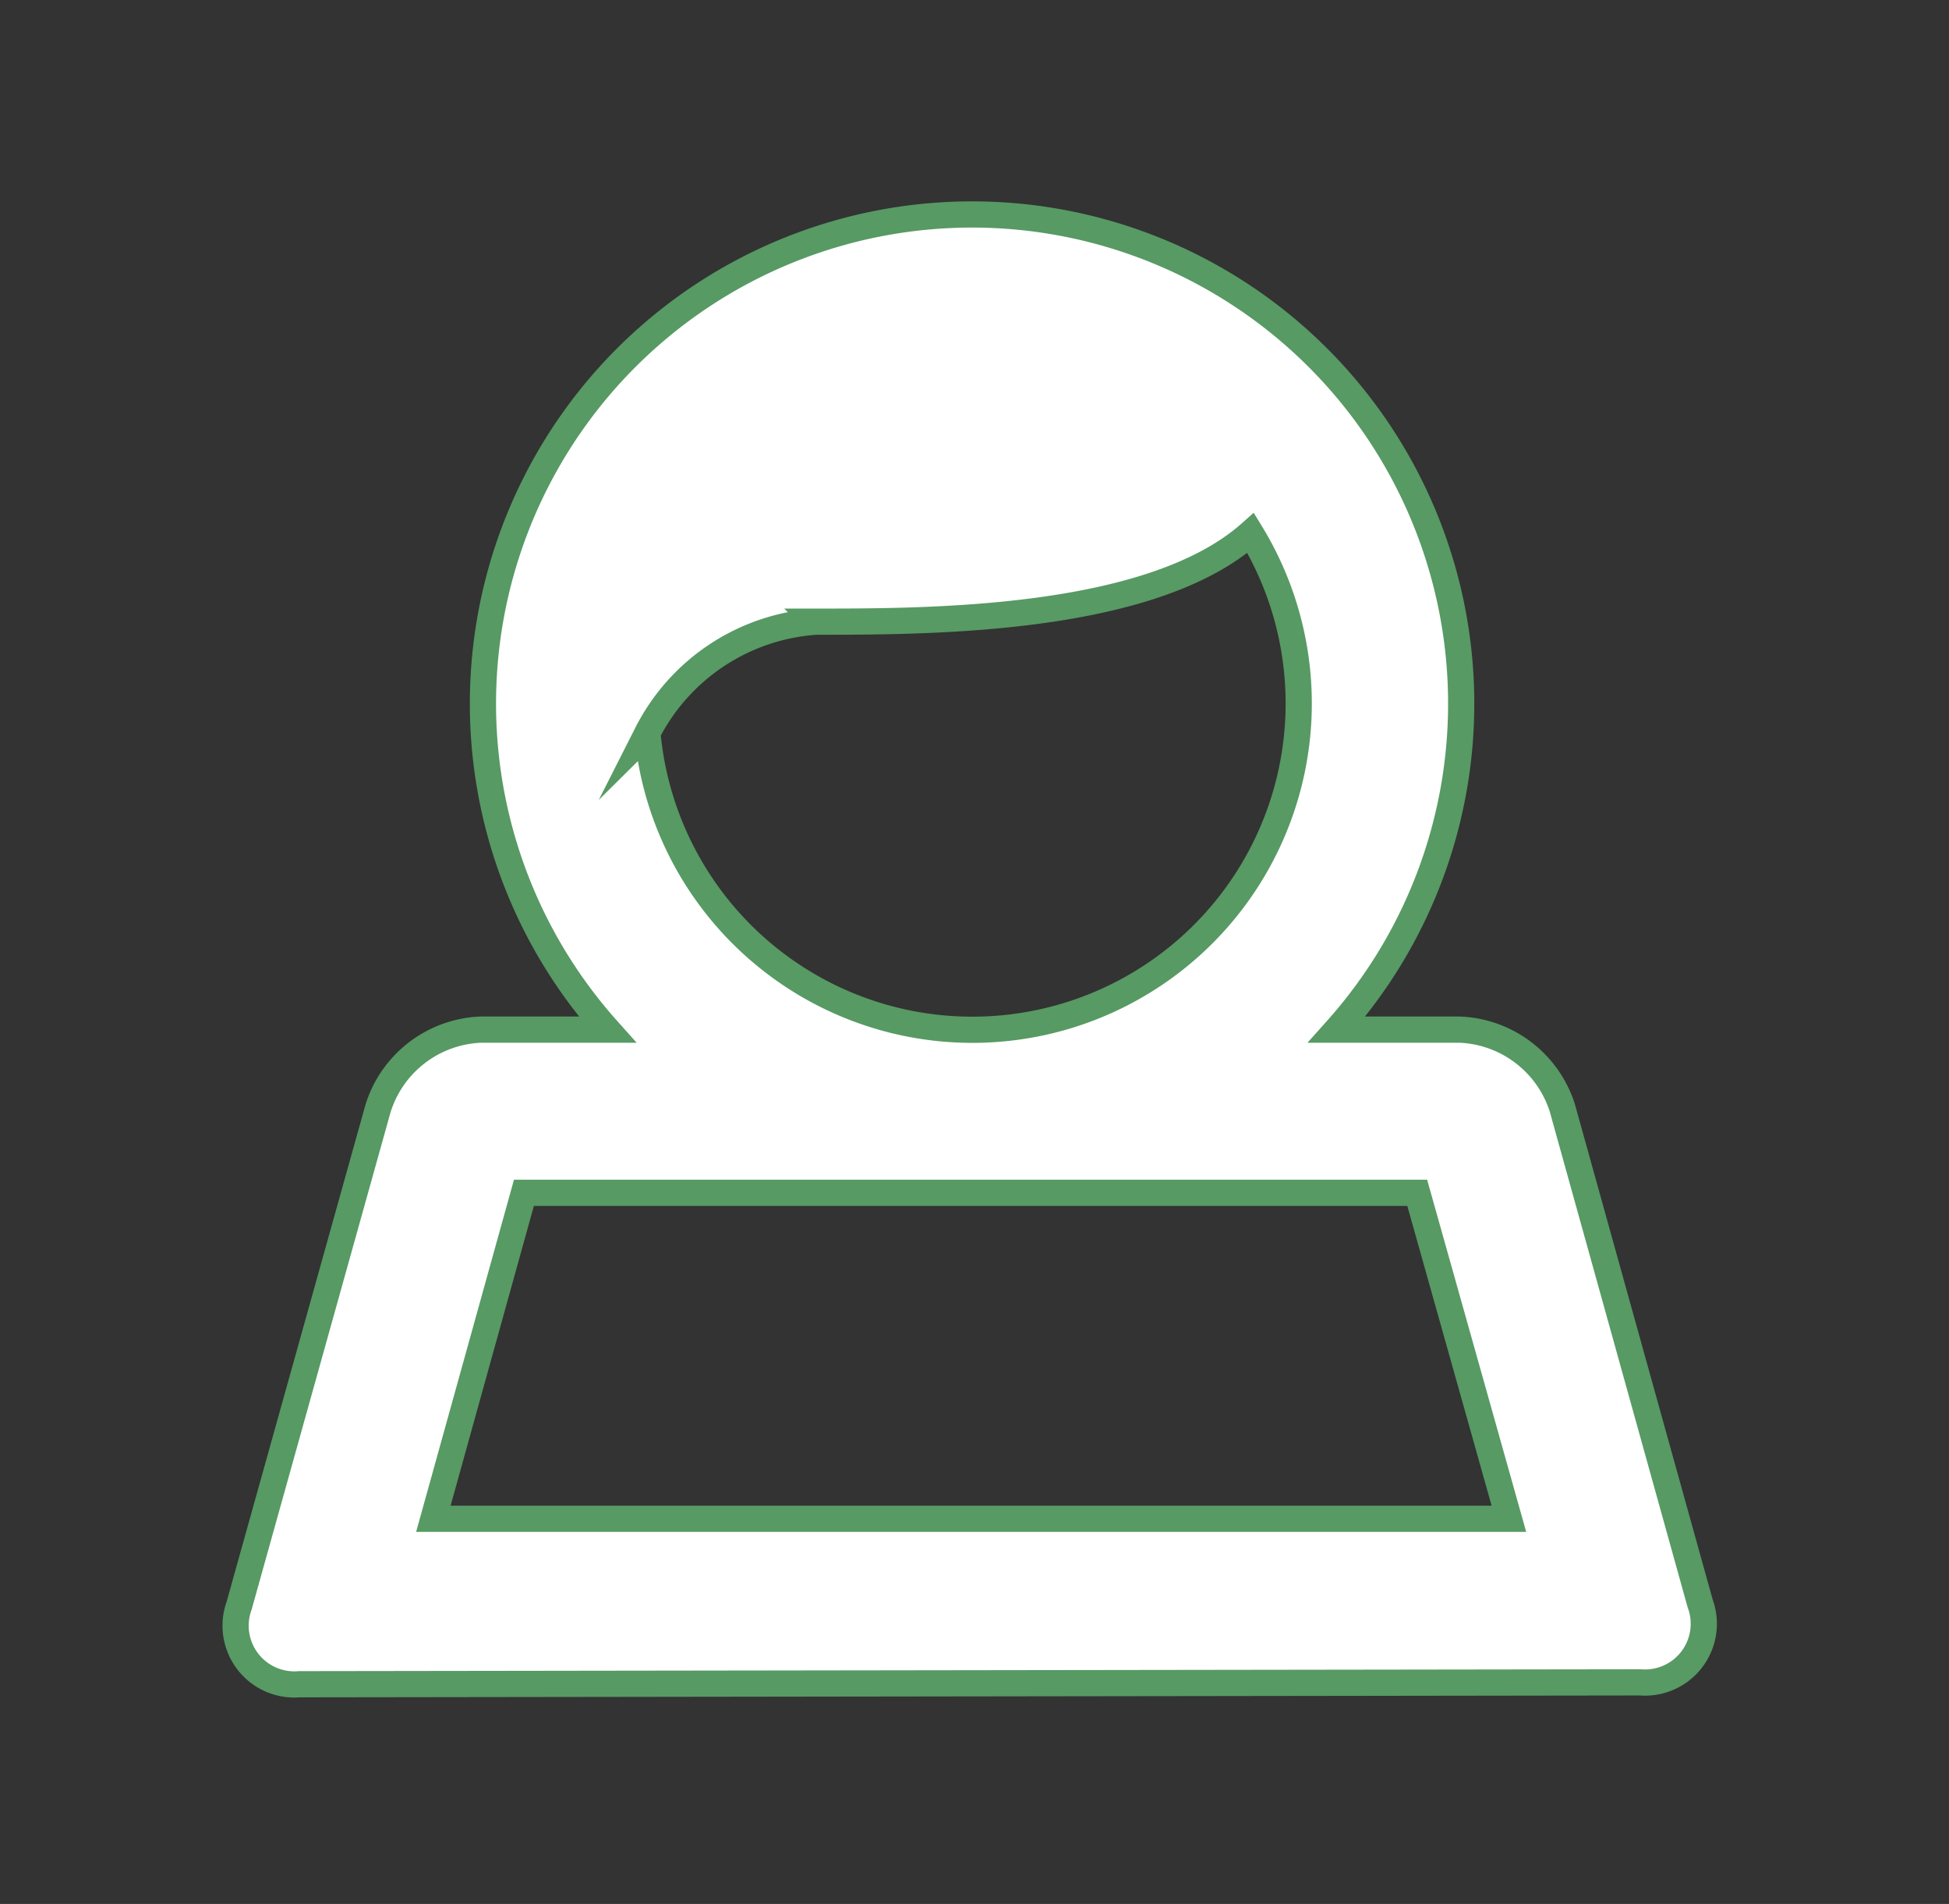 <svg id="Camada_1" data-name="Camada 1" xmlns="http://www.w3.org/2000/svg" xmlns:xlink="http://www.w3.org/1999/xlink" viewBox="0 0 52.08 50.87"><rect x="0" y="0" width="52.08" height="50.87" fill="#333333" stroke="none"/><defs><style>.cls-1,.cls-2,.cls-5,.cls-7{fill:#6b6b6b;}.cls-1,.cls-2,.cls-24,.cls-25,.cls-8,.cls-9{stroke:#fff;}.cls-1,.cls-14,.cls-15,.cls-2,.cls-24,.cls-25,.cls-3,.cls-4,.cls-8,.cls-9{stroke-miterlimit:10;}.cls-1,.cls-2,.cls-3{clip-rule:evenodd;}.cls-2,.cls-24,.cls-25{stroke-width:0.82px;}.cls-10,.cls-12,.cls-3,.cls-4{fill:#fff;}.cls-14,.cls-15,.cls-3,.cls-4{stroke:#579a64;stroke-width:0.7px;}.cls-10,.cls-15,.cls-25,.cls-5,.cls-9{fill-rule:evenodd;}.cls-6{clip-path:url(#clip-path);}.cls-14,.cls-15,.cls-24,.cls-25,.cls-8,.cls-9{fill:none;}.cls-11{clip-path:url(#clip-path-2);}.cls-13{clip-path:url(#clip-path-3);}.cls-16{clip-path:url(#clip-path-4);}.cls-17{clip-path:url(#clip-path-5);}.cls-18{clip-path:url(#clip-path-6);}.cls-19{clip-path:url(#clip-path-7);}.cls-20{clip-path:url(#clip-path-8);}.cls-21{clip-path:url(#clip-path-9);}.cls-22{clip-path:url(#clip-path-10);}.cls-23{clip-path:url(#clip-path-11);}.cls-26{clip-path:url(#clip-path-12);}.cls-27{clip-path:url(#clip-path-13);}.cls-28{clip-path:url(#clip-path-14);}.cls-29{clip-path:url(#clip-path-15);}.cls-30{clip-path:url(#clip-path-16);}.cls-31{clip-path:url(#clip-path-17);}.cls-32{clip-path:url(#clip-path-18);}.cls-33{clip-path:url(#clip-path-19);}</style><clipPath id="clip-path"><path class="cls-1" d="M-43.13,31.87H-67l-2.42,8.71h28.74Zm-21.64-4.36A13,13,0,0,1-68.1,18.8,13.07,13.07,0,0,1-55,5.72,13.07,13.07,0,0,1-42,18.8a13,13,0,0,1-3.33,8.72H-42a3,3,0,0,1,2.75,2.1l3.68,13.23a1.57,1.57,0,0,1-1.6,2.11L-73,45a1.57,1.57,0,0,1-1.61-2.1l3.66-13.25a3,3,0,0,1,2.75-2.11Zm1.07-7.92A8.72,8.72,0,0,0-55,27.51a8.72,8.72,0,0,0,8.72-8.72,8.67,8.67,0,0,0-1.28-4.55c-2.66,2.37-8.57,2.37-11.62,2.37A5.48,5.48,0,0,0-63.71,19.6Z"/></clipPath><clipPath id="clip-path-2"><path class="cls-3" d="M37.87,31.87H14l-2.42,8.71H40.32ZM16.23,27.51a13.07,13.07,0,1,1,19.49,0H39a3,3,0,0,1,2.75,2.1l3.68,13.23a1.57,1.57,0,0,1-1.6,2.11L8,45a1.57,1.57,0,0,1-1.61-2.1L10.1,29.62a3,3,0,0,1,2.75-2.11Zm1.07-7.92a8.72,8.72,0,1,0,16.12-5.35c-2.66,2.37-8.57,2.37-11.62,2.37A5.48,5.48,0,0,0,17.29,19.6Z"/></clipPath><clipPath id="clip-path-3"><rect class="cls-4" x="-346.25" y="-968.32" width="2442.87" height="4770.39"/></clipPath><clipPath id="clip-path-4"><path class="cls-1" d="M-51.44,354.08A5.42,5.42,0,0,0-46,348.66a5.42,5.42,0,0,0-5.42-5.42,5.42,5.42,0,0,0-5.42,5.42A5.42,5.42,0,0,0-51.44,354.08Zm0-22.09a1.4,1.4,0,0,1,1.4-1.41h2.63A1.4,1.4,0,0,1-46,332v.8a1.4,1.4,0,0,1-1.4,1.41H-50a1.4,1.4,0,0,1-1.4-1.41Zm-19.88,10.84a1.4,1.4,0,0,1,1.4-1.41h2.63a1.4,1.4,0,0,1,1.4,1.41v.8a1.4,1.4,0,0,1-1.4,1.41h-2.63a1.4,1.4,0,0,1-1.4-1.41Zm27.29,11a5.4,5.4,0,0,0,1.63.25A5.42,5.42,0,0,0-37,348.66a5.42,5.42,0,0,0-5.42-5.42,5.45,5.45,0,0,0-1.63.25,9,9,0,0,1,1.63,5.17A9,9,0,0,1-44,353.83Zm-16.26-7a9,9,0,0,1,1.63-3.61,5.42,5.42,0,0,1-5.42-5.42,5.42,5.42,0,0,1,5.42-5.42,5.42,5.42,0,0,1,5.42,5.42,5.4,5.4,0,0,1-.41,2.08,9.1,9.1,0,0,1,2.22-.27,9,9,0,0,1,4.52,1.21,9,9,0,0,1,2.71-1v-11H-73.13v18.07Zm0,3.61H-71.11a5.62,5.62,0,0,1-5.63-5.62V330.78a5.62,5.62,0,0,1,5.63-5.62h24.89a5.62,5.62,0,0,1,5.63,5.62v9a9,9,0,0,1,7.23,8.86,9,9,0,0,1-9,9,9,9,0,0,1-4.52-1.21,9,9,0,0,1-4.52,1.21A9,9,0,0,1-60.3,350.47Z"/></clipPath><clipPath id="clip-path-5"><path class="cls-1" d="M-45.12,675.74v-8.24a9.94,9.94,0,0,0-9.94-9.95A9.94,9.94,0,0,0-65,667.5v8.25a1.91,1.91,0,0,1-1.36,1.75,1.81,1.81,0,0,0-1.35,1.75,1.81,1.81,0,0,0,1.81,1.81h21.68a1.81,1.81,0,0,0,1.81-1.81,1.81,1.81,0,0,0-1.36-1.75A1.91,1.91,0,0,1-45.12,675.74Zm-11.75,8.92h0a1.8,1.8,0,0,0,1.81,1.8,1.81,1.81,0,0,0,1.81-1.81Zm-3.61,0h-5.42a5.43,5.43,0,0,1-5.43-5.42,5.42,5.42,0,0,1,2.72-4.7c0-.55,0-7,0-7a13.56,13.56,0,0,1,10-13.07,3.66,3.66,0,0,1,0-.48,3.61,3.61,0,0,1,3.61-3.61,3.61,3.61,0,0,1,3.61,3.61,3.64,3.64,0,0,1,0,.48,13.56,13.56,0,0,1,10,13.08v7.06a5.41,5.41,0,0,1,2.71,4.69,5.42,5.42,0,0,1-5.43,5.42h-5.42a5.43,5.43,0,0,1-5.42,5.42,5.42,5.42,0,0,1-5.42-5.42Z"/></clipPath><clipPath id="clip-path-6"><path class="cls-1" d="M-64.56,141.24l-2-2a2,2,0,0,1,0-2.86,2,2,0,0,1,2.86,0l.6.6,2.61-2.62a2,2,0,0,1,2.86,0,2,2,0,0,1,0,2.86l-4,4A2,2,0,0,1-64.56,141.24Zm0-11.11-2-2a2,2,0,0,1,0-2.86,2,2,0,0,1,2.86,0l.59.59,2.61-2.61a2,2,0,0,1,2.86,0,2,2,0,0,1,0,2.86l-4,4A2,2,0,0,1-64.56,130.13Zm9.51,9.68a2,2,0,0,1,2-2H-45a2,2,0,0,1,2,2,2,2,0,0,1-2,2H-53A2,2,0,0,1-55.06,139.81Zm0-11.11a2,2,0,0,1,2-2H-45a2,2,0,0,1,2,2,2,2,0,0,1-2,2H-53A2,2,0,0,1-55.06,128.7ZM-49,117.59h-4a2,2,0,0,1-2,2,2,2,0,0,1-2-2h-4a2,2,0,0,1-2,2,2,2,0,0,1-2-2h-4s0,32.32,0,32.32h28.28s0-32.33,0-32.33h-4a2,2,0,0,1-2,2,2,2,0,0,1-2-2Zm0-4h0a2,2,0,0,1,2-2,2,2,0,0,1,2,2h4a4,4,0,0,1,4,4v32.33a4,4,0,0,1-4,4H-69.19a4,4,0,0,1-4-4V117.59a4,4,0,0,1,4-4h4a2,2,0,0,1,2-2,2,2,0,0,1,2,2h4a2,2,0,0,1,2-2,2,2,0,0,1,2,2h4Z"/></clipPath><clipPath id="clip-path-7"><path class="cls-1" d="M-61.29,241.24a2.08,2.08,0,0,0,2.08-2.08,2.08,2.08,0,0,0-2.08-2.08,2.08,2.08,0,0,0-2.08,2.08A2.08,2.08,0,0,0-61.29,241.24Zm0,4.15a6.23,6.23,0,0,1-6.23-6.23,6.23,6.23,0,0,1,6.23-6.23,6.23,6.23,0,0,1,6.23,6.23A6.23,6.23,0,0,1-61.29,245.39Zm-12.35-6.67a1.1,1.1,0,0,0,0,1l7.64,11.1a2.54,2.54,0,0,0,1.59.83h28s0-24.93,0-24.93h-28a2.55,2.55,0,0,0-1.59.83Zm4.26,14.49L-77,242a5.19,5.19,0,0,1,0-5.81l7.61-11.11a6.59,6.59,0,0,1,5-2.57h28a4.15,4.15,0,0,1,4.14,4.14v24.94a4.15,4.15,0,0,1-4.14,4.14h-28A6.58,6.58,0,0,1-69.39,253.21Z"/></clipPath><clipPath id="clip-path-8"><path class="cls-1" d="M-48.73,576.7a9.94,9.94,0,0,0,9.94-9.94,9.94,9.94,0,0,0-9.94-9.94,9.94,9.94,0,0,0-9.94,9.94A9.94,9.94,0,0,0-48.73,576.7Zm6.32-21.93a13.55,13.55,0,0,1,7.23,12,13.55,13.55,0,0,1-13.55,13.55,13.49,13.49,0,0,1-6.77-1.81H-69.3a5.62,5.62,0,0,1-5.63-5.63V548a5.63,5.63,0,0,1,5.63-5.63H-48A5.62,5.62,0,0,1-42.41,548Zm-19.88,12.14a9,9,0,0,1-5.42-8.28v-2.29a3.61,3.61,0,0,1-1.81-3.13,3.61,3.61,0,0,1,3.61-3.61,3.61,3.61,0,0,1,3.61,3.61,3.61,3.61,0,0,1-1.81,3.13v2.29a5.42,5.42,0,0,0,2.32,4.44,13.59,13.59,0,0,1,7-8.45,3.6,3.6,0,0,1-.29-1.42,3.61,3.61,0,0,1,3.61-3.61,3.61,3.61,0,0,1,3.61,3.61v0a13.64,13.64,0,0,1,1.81.24V546h-25.3v28.92h11.75A13.5,13.5,0,0,1-62.28,566.91Zm15.36-2h2.71a1.81,1.81,0,0,1,1.81,1.81,1.81,1.81,0,0,1-1.81,1.81h-2.71v2.71a1.8,1.8,0,0,1-1.81,1.81,1.81,1.81,0,0,1-1.81-1.81v-2.71h-2.71a1.81,1.81,0,0,1-1.81-1.81A1.81,1.81,0,0,1-53.24,565h2.71v-2.71a1.81,1.81,0,0,1,1.81-1.81,1.81,1.81,0,0,1,1.81,1.81Z"/></clipPath><clipPath id="clip-path-9"><path class="cls-1" d="M-65.91,763.76H-52.7a2.51,2.51,0,0,1,1.54.63l9.93,9.94a2.51,2.51,0,0,1,.63,1.54v20.42a3.61,3.61,0,0,1-3.62,3.61H-65.89a3.62,3.62,0,0,1-3.62-3.61V767.38A3.61,3.61,0,0,1-65.91,763.76Zm12.66,3.61v9h9Zm-3.61,0h-9s0,28.92,0,28.92h21.68s0-10.53,0-16.27H-55.06a1.81,1.81,0,0,1-1.81-1.81Z"/></clipPath><clipPath id="clip-path-10"><path class="cls-1" d="M-39.85,442.24a7.24,7.24,0,0,0-1.27-1.06,9.45,9.45,0,0,0-5.38-1.58,7,7,0,0,0-5.09,2.29,22.66,22.66,0,0,0-1.56,2v21a16.25,16.25,0,0,1,6.63-1.59,16.3,16.3,0,0,1,6.67,1.5Zm-30.4,0v22.61a16.3,16.3,0,0,1,6.67-1.5A16.25,16.25,0,0,1-57,465v-21a22.67,22.67,0,0,0-1.56-2,7,7,0,0,0-5.09-2.29A9.45,9.45,0,0,0-69,441.18,7.25,7.25,0,0,0-70.26,442.24Zm14,27.37-.52-.33a15.58,15.58,0,0,0-1.66-.87,13.15,13.15,0,0,0-5.2-1.26,13.21,13.21,0,0,0-5.23,1.26,16,16,0,0,0-1.67.88c-.28.17-.47.3-.56.36a1.9,1.9,0,0,1-3-1.54V441.5a1.9,1.9,0,0,1,.37-1.13A10.54,10.54,0,0,1-71.1,438a13.24,13.24,0,0,1,7.49-2.22,10.78,10.78,0,0,1,7.78,3.41c.28.28.53.56.77.83.24-.27.49-.55.77-.83a10.78,10.78,0,0,1,7.78-3.41A13.24,13.24,0,0,1-39,438a10.54,10.54,0,0,1,2.59,2.35,1.9,1.9,0,0,1,.37,1.13v26.61a1.9,1.9,0,0,1-3,1.54c-.08-.06-.27-.19-.56-.36a16,16,0,0,0-1.67-.88,13.21,13.21,0,0,0-5.23-1.26,13.15,13.15,0,0,0-5.2,1.26,15.61,15.61,0,0,0-1.66.87l-.52.33-.13.09a1.86,1.86,0,0,1-1,.3,1.86,1.86,0,0,1-1-.3Z"/></clipPath><clipPath id="clip-path-11"><path class="cls-2" d="M-50.32,899.66a2.84,2.84,0,0,1-2.84-2.84A2.84,2.84,0,0,1-50.32,894a2.84,2.84,0,0,1,2.84,2.84A2.84,2.84,0,0,1-50.32,899.66Zm-9.47,0a2.84,2.84,0,0,1-2.84-2.84A2.84,2.84,0,0,1-59.79,894a2.84,2.84,0,0,1,2.84,2.84A2.84,2.84,0,0,1-59.79,899.66Zm21.78.95v-5.69A1,1,0,0,0-39,894h-.95v7.58H-39A1,1,0,0,0-38,900.61ZM-71.15,894a1,1,0,0,0-.95.94v5.69a1,1,0,0,0,.95.95,1,1,0,0,0,.95-.95V894Zm19.38,18.94a3.79,3.79,0,0,1-3.28,1.89A3.79,3.79,0,0,1-58.84,911a3.79,3.79,0,0,1,3.79-3.79,3.79,3.79,0,0,1,3.28,1.89h4.3a3.79,3.79,0,0,0,3.78-3.79V890.18a11.37,11.37,0,0,0-11.36-11.36,11.36,11.36,0,0,0-11.36,11.36v10.42a4.74,4.74,0,0,1-4.73,4.73,4.73,4.73,0,0,1-4.73-4.73v-5.69a4.74,4.74,0,0,1,4.73-4.73h.95A15.15,15.15,0,0,1-55.05,875,15.15,15.15,0,0,1-39.9,890.18H-39a4.74,4.74,0,0,1,4.73,4.73v5.69A4.73,4.73,0,0,1-39,905.34h-.95a7.58,7.58,0,0,1-7.57,7.58Z"/></clipPath><clipPath id="clip-path-12"><path class="cls-3" d="M29.56,354.08a5.42,5.42,0,1,0-5.42-5.42A5.42,5.42,0,0,0,29.56,354.08Zm0-22.09a1.4,1.4,0,0,1,1.4-1.41h2.63A1.4,1.4,0,0,1,35,332v.8a1.4,1.4,0,0,1-1.4,1.41H31a1.4,1.4,0,0,1-1.4-1.41ZM9.68,342.84a1.4,1.4,0,0,1,1.4-1.41h2.63a1.4,1.4,0,0,1,1.4,1.41v.8a1.4,1.4,0,0,1-1.4,1.41H11.08a1.4,1.4,0,0,1-1.4-1.41Zm27.29,11a5.42,5.42,0,1,0,0-10.35,9,9,0,0,1,0,10.35Zm-16.26-7a9,9,0,0,1,1.63-3.61,5.42,5.42,0,1,1,5-3.34,9.1,9.1,0,0,1,2.22-.27,9,9,0,0,1,4.52,1.21,9,9,0,0,1,2.71-1v-11H7.87v18.07Zm0,3.61H9.89a5.62,5.62,0,0,1-5.63-5.62V330.78a5.62,5.62,0,0,1,5.63-5.62H34.77a5.62,5.62,0,0,1,5.63,5.62v9a9,9,0,1,1-6.32,16.68,9,9,0,0,1-13.37-6Z"/></clipPath><clipPath id="clip-path-13"><path class="cls-3" d="M35.88,675.74v-8.24a9.94,9.94,0,1,0-19.88,0v8.25a1.91,1.91,0,0,1-1.36,1.75,1.81,1.81,0,0,0,.46,3.56H36.78a1.81,1.81,0,0,0,.46-3.56A1.91,1.91,0,0,1,35.88,675.74Zm-11.75,8.92h0a1.81,1.81,0,0,0,3.61,0Zm-3.61,0H15.11a5.42,5.42,0,0,1-2.71-10.12c0-.55,0-7,0-7a13.56,13.56,0,0,1,10-13.07,3.66,3.66,0,0,1,0-.48,3.61,3.61,0,1,1,7.2.48,13.56,13.56,0,0,1,10,13.08v7.06a5.42,5.42,0,0,1-2.71,10.11H31.37a5.42,5.42,0,0,1-10.84,0Z"/></clipPath><clipPath id="clip-path-14"><path class="cls-3" d="M16.44,141.24l-2-2a2,2,0,0,1,2.86-2.86l.6.6,2.61-2.62a2,2,0,1,1,2.86,2.86l-4,4A2,2,0,0,1,16.44,141.24Zm0-11.11-2-2a2,2,0,1,1,2.86-2.86l.59.59,2.61-2.61a2,2,0,0,1,2.86,2.86l-4,4A2,2,0,0,1,16.44,130.13Zm9.51,9.68a2,2,0,0,1,2-2H36a2,2,0,1,1,0,4H28A2,2,0,0,1,25.94,139.81Zm0-11.11a2,2,0,0,1,2-2H36a2,2,0,1,1,0,4H28A2,2,0,0,1,25.94,128.7ZM32,117.59H28a2,2,0,0,1-4,0h-4a2,2,0,0,1-4,0h-4s0,32.32,0,32.32H40.09s0-32.33,0-32.33H36a2,2,0,0,1-4,0Zm0-4h0a2,2,0,0,1,4,0h4a4,4,0,0,1,4,4v32.33a4,4,0,0,1-4,4H11.81a4,4,0,0,1-4-4V117.59a4,4,0,0,1,4-4h4a2,2,0,0,1,4,0h4a2,2,0,0,1,4,0h4Z"/></clipPath><clipPath id="clip-path-15"><path class="cls-3" d="M19.71,241.24a2.08,2.08,0,1,0-2.08-2.08A2.08,2.08,0,0,0,19.71,241.24Zm0,4.15a6.23,6.23,0,1,1,6.23-6.23A6.23,6.23,0,0,1,19.71,245.39ZM7.36,238.72a1.1,1.1,0,0,0,0,1L15,250.79a2.54,2.54,0,0,0,1.59.83h28s0-24.93,0-24.93h-28a2.55,2.55,0,0,0-1.59.83Zm4.26,14.49L4,242a5.19,5.19,0,0,1,0-5.81l7.61-11.11a6.59,6.59,0,0,1,5-2.57h28a4.15,4.15,0,0,1,4.14,4.14v24.94a4.15,4.15,0,0,1-4.14,4.14h-28A6.58,6.58,0,0,1,11.61,253.21Z"/></clipPath><clipPath id="clip-path-16"><path class="cls-3" d="M32.27,576.7a9.94,9.94,0,1,0-9.94-9.94A9.94,9.94,0,0,0,32.27,576.7Zm6.32-21.93A13.56,13.56,0,1,1,25.5,578.51H11.7a5.62,5.62,0,0,1-5.63-5.63V548a5.63,5.63,0,0,1,5.63-5.63H33A5.62,5.62,0,0,1,38.59,548ZM18.72,566.91a9,9,0,0,1-5.42-8.28v-2.29a3.61,3.61,0,1,1,3.61,0v2.29a5.42,5.42,0,0,0,2.32,4.44,13.59,13.59,0,0,1,7-8.45,3.61,3.61,0,1,1,6.94-1.42v0a13.64,13.64,0,0,1,1.81.24V546H9.68v28.92H21.43A13.5,13.5,0,0,1,18.72,566.91Zm15.36-2h2.71a1.81,1.81,0,1,1,0,3.61H34.08v2.71a1.81,1.81,0,1,1-3.61,0v-2.71H27.76a1.81,1.81,0,1,1,0-3.61h2.71v-2.71a1.81,1.81,0,1,1,3.61,0Z"/></clipPath><clipPath id="clip-path-17"><path class="cls-3" d="M15.09,763.76H28.3a2.51,2.51,0,0,1,1.54.63l9.93,9.94a2.51,2.51,0,0,1,.63,1.54v20.42a3.61,3.61,0,0,1-3.62,3.61H15.11a3.62,3.62,0,0,1-3.62-3.61V767.38A3.61,3.61,0,0,1,15.09,763.76Zm12.66,3.61v9h9Zm-3.61,0h-9s0,28.92,0,28.92H36.78s0-10.53,0-16.27H25.94a1.81,1.81,0,0,1-1.81-1.81Z"/></clipPath><clipPath id="clip-path-18"><path class="cls-3" d="M41.15,442.24a7.24,7.24,0,0,0-1.27-1.06,9.45,9.45,0,0,0-5.38-1.58,7,7,0,0,0-5.09,2.29,22.66,22.66,0,0,0-1.56,2v21a16.25,16.25,0,0,1,6.63-1.59,16.3,16.3,0,0,1,6.67,1.5Zm-30.4,0v22.61a16.3,16.3,0,0,1,6.67-1.5A16.25,16.25,0,0,1,24,465v-21a22.67,22.67,0,0,0-1.56-2,7,7,0,0,0-5.09-2.29A9.45,9.45,0,0,0,12,441.18,7.25,7.25,0,0,0,10.74,442.24Zm14,27.37-.52-.33a15.58,15.58,0,0,0-1.66-.87,13.15,13.15,0,0,0-5.2-1.26,13.21,13.21,0,0,0-5.23,1.26,16,16,0,0,0-1.67.88c-.28.17-.47.3-.56.36a1.9,1.9,0,0,1-3-1.54V441.5a1.9,1.9,0,0,1,.37-1.13A10.54,10.54,0,0,1,9.9,438a13.24,13.24,0,0,1,7.49-2.22,10.78,10.78,0,0,1,7.78,3.41c.28.28.53.56.77.83.24-.27.49-.55.77-.83a10.78,10.78,0,0,1,7.78-3.41A13.24,13.24,0,0,1,42,438a10.54,10.54,0,0,1,2.59,2.35,1.9,1.9,0,0,1,.37,1.13v26.61a1.9,1.9,0,0,1-3,1.54c-.08-.06-.27-.19-.56-.36a16,16,0,0,0-1.67-.88,13.21,13.21,0,0,0-5.23-1.26,13.15,13.15,0,0,0-5.2,1.26,15.61,15.61,0,0,0-1.66.87l-.52.33-.13.09a1.88,1.88,0,0,1-2.05,0Z"/></clipPath><clipPath id="clip-path-19"><path class="cls-3" d="M30.68,899.66a2.84,2.84,0,1,1,2.84-2.84A2.84,2.84,0,0,1,30.68,899.66Zm-9.47,0a2.84,2.84,0,1,1,2.84-2.84A2.84,2.84,0,0,1,21.21,899.66Zm21.78.95v-5.69A1,1,0,0,0,42,894H41.1v7.58H42A1,1,0,0,0,43,900.61ZM9.85,894a1,1,0,0,0-.95.94v5.69a.95.95,0,0,0,1.89,0V894Zm19.38,18.94a3.79,3.79,0,1,1,0-3.79h4.3a3.79,3.79,0,0,0,3.78-3.79V890.18a11.36,11.36,0,0,0-22.73,0v10.42a4.73,4.73,0,0,1-9.47,0v-5.69a4.74,4.74,0,0,1,4.73-4.73h.95a15.15,15.15,0,0,1,30.3,0H42a4.74,4.74,0,0,1,4.73,4.73v5.69A4.73,4.73,0,0,1,42,905.34H41.1a7.58,7.58,0,0,1-7.57,7.58Z"/></clipPath></defs><title>Minha-conta-white</title><path class="cls-5" d="M-43.13,31.87H-67l-2.42,8.71h28.74Zm-21.64-4.36A13,13,0,0,1-68.1,18.8,13.07,13.07,0,0,1-55,5.72,13.07,13.07,0,0,1-42,18.8a13,13,0,0,1-3.33,8.72H-42a3,3,0,0,1,2.75,2.1l3.68,13.23a1.57,1.57,0,0,1-1.6,2.11L-73,45a1.57,1.57,0,0,1-1.61-2.1l3.66-13.25a3,3,0,0,1,2.75-2.11Zm1.07-7.92A8.72,8.72,0,0,0-55,27.51a8.72,8.72,0,0,0,8.72-8.72,8.67,8.67,0,0,0-1.28-4.55c-2.66,2.37-8.57,2.37-11.62,2.37A5.48,5.48,0,0,0-63.71,19.6Z"/><g class="cls-6"><rect class="cls-7" x="-427.25" y="-968.32" width="2442.87" height="4770.39"/><rect class="cls-8" x="-427.25" y="-968.32" width="2442.87" height="4770.39"/></g><path class="cls-9" d="M-43.13,31.87H-67l-2.42,8.71h28.74Zm-21.64-4.36A13,13,0,0,1-68.1,18.8,13.07,13.07,0,0,1-55,5.72,13.07,13.07,0,0,1-42,18.8a13,13,0,0,1-3.33,8.72H-42a3,3,0,0,1,2.75,2.1l3.68,13.23a1.57,1.57,0,0,1-1.6,2.11L-73,45a1.57,1.57,0,0,1-1.61-2.1l3.66-13.25a3,3,0,0,1,2.75-2.11Zm1.07-7.92A8.72,8.72,0,0,0-55,27.51a8.72,8.72,0,0,0,8.72-8.72,8.67,8.67,0,0,0-1.28-4.55c-2.66,2.37-8.57,2.37-11.62,2.37A5.48,5.48,0,0,0-63.71,19.6Z"/><path class="cls-10" d="M37.87,31.87H14l-2.42,8.71H40.32ZM16.23,27.51a13.07,13.07,0,1,1,19.49,0H39a3,3,0,0,1,2.75,2.1l3.68,13.23a1.57,1.57,0,0,1-1.6,2.11L8,45a1.57,1.57,0,0,1-1.61-2.1L10.1,29.62a3,3,0,0,1,2.75-2.11Zm1.07-7.92a8.72,8.72,0,1,0,16.12-5.35c-2.66,2.37-8.57,2.37-11.62,2.37A5.48,5.48,0,0,0,17.29,19.6Z"/><g class="cls-11"><rect class="cls-12" x="-346.25" y="-968.32" width="2442.87" height="4770.39"/><g class="cls-13"><rect class="cls-4" x="-2.12" y="-2.76" width="56.13" height="56.22"/></g><rect class="cls-14" x="-346.25" y="-968.32" width="2442.87" height="4770.39"/></g><path class="cls-15" d="M37.87,31.87H14l-2.42,8.71H40.32ZM16.23,27.51a13.07,13.07,0,1,1,19.49,0H39a3,3,0,0,1,2.75,2.1l3.68,13.23a1.57,1.57,0,0,1-1.6,2.11L8,45a1.57,1.57,0,0,1-1.61-2.1L10.1,29.62a3,3,0,0,1,2.75-2.11Zm1.07-7.92a8.72,8.72,0,1,0,16.12-5.35c-2.66,2.37-8.57,2.37-11.62,2.37A5.48,5.48,0,0,0,17.29,19.6Z"/><path class="cls-5" d="M-51.44,354.08A5.42,5.42,0,0,0-46,348.66a5.42,5.42,0,0,0-5.42-5.42,5.42,5.42,0,0,0-5.42,5.42A5.42,5.42,0,0,0-51.44,354.08Zm0-22.09a1.4,1.4,0,0,1,1.4-1.41h2.63A1.4,1.4,0,0,1-46,332v.8a1.4,1.4,0,0,1-1.4,1.41H-50a1.4,1.4,0,0,1-1.4-1.41Zm-19.88,10.84a1.4,1.4,0,0,1,1.4-1.41h2.63a1.4,1.4,0,0,1,1.4,1.41v.8a1.4,1.4,0,0,1-1.4,1.41h-2.63a1.4,1.4,0,0,1-1.4-1.41Zm27.29,11a5.4,5.4,0,0,0,1.63.25A5.42,5.42,0,0,0-37,348.66a5.42,5.42,0,0,0-5.42-5.42,5.45,5.45,0,0,0-1.63.25,9,9,0,0,1,1.63,5.17A9,9,0,0,1-44,353.83Zm-16.26-7a9,9,0,0,1,1.63-3.61,5.42,5.42,0,0,1-5.42-5.42,5.42,5.42,0,0,1,5.42-5.42,5.42,5.42,0,0,1,5.42,5.42,5.4,5.4,0,0,1-.41,2.08,9.1,9.1,0,0,1,2.22-.27,9,9,0,0,1,4.52,1.21,9,9,0,0,1,2.71-1v-11H-73.13v18.07Zm0,3.61H-71.11a5.62,5.62,0,0,1-5.63-5.62V330.78a5.62,5.62,0,0,1,5.63-5.62h24.89a5.62,5.62,0,0,1,5.63,5.62v9a9,9,0,0,1,7.23,8.86,9,9,0,0,1-9,9,9,9,0,0,1-4.52-1.21,9,9,0,0,1-4.52,1.21A9,9,0,0,1-60.3,350.47Z"/><g class="cls-16"><rect class="cls-7" x="-797.47" y="-1870.65" width="2026.04" height="3956.4"/><rect class="cls-8" x="-797.47" y="-1870.65" width="2026.04" height="3956.4"/></g><path class="cls-9" d="M-51.44,354.08A5.42,5.42,0,0,0-46,348.66a5.42,5.42,0,0,0-5.42-5.42,5.42,5.42,0,0,0-5.42,5.42A5.42,5.42,0,0,0-51.44,354.08Zm0-22.09a1.4,1.4,0,0,1,1.4-1.41h2.63A1.4,1.4,0,0,1-46,332v.8a1.4,1.4,0,0,1-1.4,1.41H-50a1.4,1.4,0,0,1-1.4-1.41Zm-19.88,10.84a1.4,1.4,0,0,1,1.4-1.41h2.63a1.4,1.4,0,0,1,1.4,1.41v.8a1.4,1.4,0,0,1-1.4,1.41h-2.63a1.4,1.4,0,0,1-1.4-1.41Zm27.29,11a5.4,5.4,0,0,0,1.63.25A5.42,5.42,0,0,0-37,348.66a5.42,5.42,0,0,0-5.42-5.42,5.45,5.45,0,0,0-1.63.25,9,9,0,0,1,1.63,5.17A9,9,0,0,1-44,353.83Zm-16.26-7a9,9,0,0,1,1.63-3.61,5.42,5.42,0,0,1-5.42-5.42,5.42,5.42,0,0,1,5.42-5.42,5.42,5.42,0,0,1,5.42,5.42,5.4,5.4,0,0,1-.41,2.08,9.1,9.1,0,0,1,2.22-.27,9,9,0,0,1,4.52,1.21,9,9,0,0,1,2.71-1v-11H-73.13v18.07Zm0,3.61H-71.11a5.62,5.62,0,0,1-5.63-5.62V330.78a5.62,5.62,0,0,1,5.63-5.62h24.89a5.62,5.62,0,0,1,5.63,5.62v9a9,9,0,0,1,7.23,8.86,9,9,0,0,1-9,9,9,9,0,0,1-4.52-1.21,9,9,0,0,1-4.52,1.21A9,9,0,0,1-60.3,350.47Z"/><path class="cls-5" d="M-45.12,675.74v-8.24a9.94,9.94,0,0,0-9.94-9.95A9.94,9.94,0,0,0-65,667.5v8.25a1.91,1.91,0,0,1-1.36,1.75,1.81,1.81,0,0,0-1.35,1.75,1.81,1.81,0,0,0,1.81,1.81h21.68a1.81,1.81,0,0,0,1.81-1.81,1.81,1.81,0,0,0-1.36-1.75A1.91,1.91,0,0,1-45.12,675.74Zm-11.75,8.92h0a1.8,1.8,0,0,0,1.81,1.8,1.81,1.81,0,0,0,1.81-1.81Zm-3.61,0h-5.42a5.43,5.43,0,0,1-5.43-5.42,5.42,5.42,0,0,1,2.72-4.7c0-.55,0-7,0-7a13.56,13.56,0,0,1,10-13.07,3.66,3.66,0,0,1,0-.48,3.61,3.61,0,0,1,3.61-3.61,3.61,3.61,0,0,1,3.61,3.61,3.64,3.64,0,0,1,0,.48,13.56,13.56,0,0,1,10,13.08v7.06a5.41,5.41,0,0,1,2.71,4.69,5.42,5.42,0,0,1-5.43,5.42h-5.42a5.43,5.43,0,0,1-5.42,5.42,5.42,5.42,0,0,1-5.42-5.42Z"/><g class="cls-17"><rect class="cls-7" x="-1317.92" y="-2149.12" width="2026.04" height="3956.4"/><rect class="cls-8" x="-1317.92" y="-2149.12" width="2026.04" height="3956.4"/></g><path class="cls-9" d="M-45.12,675.74v-8.24a9.94,9.94,0,0,0-9.94-9.95A9.94,9.94,0,0,0-65,667.5v8.25a1.91,1.91,0,0,1-1.36,1.75,1.81,1.81,0,0,0-1.35,1.75,1.81,1.81,0,0,0,1.81,1.81h21.68a1.81,1.81,0,0,0,1.81-1.81,1.81,1.81,0,0,0-1.36-1.75A1.91,1.91,0,0,1-45.12,675.74Zm-11.75,8.92h0a1.8,1.8,0,0,0,1.81,1.8,1.81,1.81,0,0,0,1.81-1.81Zm-3.61,0h-5.42a5.43,5.43,0,0,1-5.43-5.42,5.42,5.42,0,0,1,2.72-4.7c0-.55,0-7,0-7a13.56,13.56,0,0,1,10-13.07,3.66,3.66,0,0,1,0-.48,3.61,3.61,0,0,1,3.61-3.61,3.61,3.61,0,0,1,3.61,3.61,3.64,3.64,0,0,1,0,.48,13.56,13.56,0,0,1,10,13.08v7.06a5.41,5.41,0,0,1,2.71,4.69,5.42,5.42,0,0,1-5.43,5.42h-5.42a5.43,5.43,0,0,1-5.42,5.42,5.42,5.42,0,0,1-5.42-5.42Z"/><path class="cls-5" d="M-64.56,141.24l-2-2a2,2,0,0,1,0-2.86,2,2,0,0,1,2.86,0l.6.6,2.61-2.62a2,2,0,0,1,2.86,0,2,2,0,0,1,0,2.86l-4,4A2,2,0,0,1-64.56,141.24Zm0-11.11-2-2a2,2,0,0,1,0-2.86,2,2,0,0,1,2.86,0l.59.59,2.61-2.61a2,2,0,0,1,2.86,0,2,2,0,0,1,0,2.86l-4,4A2,2,0,0,1-64.56,130.13Zm9.51,9.68a2,2,0,0,1,2-2H-45a2,2,0,0,1,2,2,2,2,0,0,1-2,2H-53A2,2,0,0,1-55.06,139.81Zm0-11.11a2,2,0,0,1,2-2H-45a2,2,0,0,1,2,2,2,2,0,0,1-2,2H-53A2,2,0,0,1-55.06,128.7ZM-49,117.59h-4a2,2,0,0,1-2,2,2,2,0,0,1-2-2h-4a2,2,0,0,1-2,2,2,2,0,0,1-2-2h-4s0,32.32,0,32.32h28.28s0-32.33,0-32.33h-4a2,2,0,0,1-2,2,2,2,0,0,1-2-2Zm0-4h0a2,2,0,0,1,2-2,2,2,0,0,1,2,2h4a4,4,0,0,1,4,4v32.33a4,4,0,0,1-4,4H-69.19a4,4,0,0,1-4-4V117.59a4,4,0,0,1,4-4h4a2,2,0,0,1,2-2,2,2,0,0,1,2,2h4a2,2,0,0,1,2-2,2,2,0,0,1,2,2h4Z"/><g class="cls-18"><rect class="cls-7" x="-788" y="-2532.98" width="2264.82" height="4422.68"/><rect class="cls-8" x="-788" y="-2532.98" width="2264.82" height="4422.68"/></g><path class="cls-9" d="M-64.56,141.24l-2-2a2,2,0,0,1,0-2.86,2,2,0,0,1,2.86,0l.6.6,2.61-2.62a2,2,0,0,1,2.86,0,2,2,0,0,1,0,2.86l-4,4A2,2,0,0,1-64.56,141.24Zm0-11.11-2-2a2,2,0,0,1,0-2.86,2,2,0,0,1,2.86,0l.59.59,2.61-2.61a2,2,0,0,1,2.86,0,2,2,0,0,1,0,2.86l-4,4A2,2,0,0,1-64.56,130.13Zm9.51,9.68a2,2,0,0,1,2-2H-45a2,2,0,0,1,2,2,2,2,0,0,1-2,2H-53A2,2,0,0,1-55.06,139.81Zm0-11.11a2,2,0,0,1,2-2H-45a2,2,0,0,1,2,2,2,2,0,0,1-2,2H-53A2,2,0,0,1-55.06,128.7ZM-49,117.59h-4a2,2,0,0,1-2,2,2,2,0,0,1-2-2h-4a2,2,0,0,1-2,2,2,2,0,0,1-2-2h-4s0,32.32,0,32.32h28.28s0-32.33,0-32.33h-4a2,2,0,0,1-2,2,2,2,0,0,1-2-2Zm0-4h0a2,2,0,0,1,2-2,2,2,0,0,1,2,2h4a4,4,0,0,1,4,4v32.33a4,4,0,0,1-4,4H-69.19a4,4,0,0,1-4-4V117.59a4,4,0,0,1,4-4h4a2,2,0,0,1,2-2,2,2,0,0,1,2,2h4a2,2,0,0,1,2-2,2,2,0,0,1,2,2h4Z"/><path class="cls-5" d="M-61.29,241.24a2.08,2.08,0,0,0,2.08-2.08,2.08,2.08,0,0,0-2.08-2.08,2.08,2.08,0,0,0-2.08,2.08A2.08,2.08,0,0,0-61.29,241.24Zm0,4.15a6.23,6.23,0,0,1-6.23-6.23,6.23,6.23,0,0,1,6.23-6.23,6.23,6.23,0,0,1,6.23,6.23A6.23,6.23,0,0,1-61.29,245.39Zm-12.35-6.67a1.1,1.1,0,0,0,0,1l7.64,11.1a2.54,2.54,0,0,0,1.59.83h28s0-24.93,0-24.93h-28a2.55,2.55,0,0,0-1.59.83Zm4.26,14.49L-77,242a5.19,5.19,0,0,1,0-5.81l7.61-11.11a6.59,6.59,0,0,1,5-2.57h28a4.15,4.15,0,0,1,4.14,4.14v24.94a4.15,4.15,0,0,1-4.14,4.14h-28A6.58,6.58,0,0,1-69.39,253.21Z"/><g class="cls-19"><rect class="cls-7" x="-908.06" y="-3299.1" width="2327.81" height="4545.69"/><rect class="cls-8" x="-908.06" y="-3299.1" width="2327.81" height="4545.69"/></g><path class="cls-9" d="M-61.29,241.24a2.08,2.08,0,0,0,2.08-2.08,2.08,2.08,0,0,0-2.08-2.08,2.08,2.08,0,0,0-2.08,2.08A2.08,2.08,0,0,0-61.29,241.24Zm0,4.15a6.23,6.23,0,0,1-6.23-6.23,6.23,6.23,0,0,1,6.23-6.23,6.23,6.23,0,0,1,6.23,6.23A6.23,6.23,0,0,1-61.29,245.39Zm-12.35-6.67a1.1,1.1,0,0,0,0,1l7.64,11.1a2.54,2.54,0,0,0,1.59.83h28s0-24.93,0-24.93h-28a2.55,2.55,0,0,0-1.59.83Zm4.26,14.49L-77,242a5.19,5.19,0,0,1,0-5.81l7.61-11.11a6.59,6.59,0,0,1,5-2.57h28a4.15,4.15,0,0,1,4.14,4.14v24.94a4.15,4.15,0,0,1-4.14,4.14h-28A6.58,6.58,0,0,1-69.39,253.21Z"/><path class="cls-5" d="M-48.73,576.7a9.94,9.94,0,0,0,9.94-9.94,9.94,9.94,0,0,0-9.94-9.94,9.94,9.94,0,0,0-9.94,9.94A9.94,9.94,0,0,0-48.73,576.7Zm6.32-21.93a13.55,13.55,0,0,1,7.23,12,13.55,13.55,0,0,1-13.55,13.55,13.49,13.49,0,0,1-6.77-1.81H-69.3a5.62,5.62,0,0,1-5.63-5.63V548a5.63,5.63,0,0,1,5.63-5.63H-48A5.62,5.62,0,0,1-42.41,548Zm-19.88,12.14a9,9,0,0,1-5.42-8.28v-2.29a3.61,3.61,0,0,1-1.81-3.13,3.61,3.61,0,0,1,3.61-3.61,3.61,3.61,0,0,1,3.61,3.61,3.61,3.61,0,0,1-1.81,3.13v2.29a5.42,5.42,0,0,0,2.32,4.44,13.59,13.59,0,0,1,7-8.45,3.6,3.6,0,0,1-.29-1.42,3.61,3.61,0,0,1,3.61-3.61,3.61,3.61,0,0,1,3.61,3.61v0a13.64,13.64,0,0,1,1.81.24V546h-25.3v28.92h11.75A13.5,13.5,0,0,1-62.28,566.91Zm15.36-2h2.71a1.81,1.81,0,0,1,1.81,1.81,1.81,1.81,0,0,1-1.81,1.81h-2.71v2.71a1.8,1.8,0,0,1-1.81,1.81,1.81,1.81,0,0,1-1.81-1.81v-2.71h-2.71a1.81,1.81,0,0,1-1.81-1.81A1.81,1.81,0,0,1-53.24,565h2.71v-2.71a1.81,1.81,0,0,1,1.81-1.81,1.81,1.81,0,0,1,1.81,1.81Z"/><g class="cls-20"><rect class="cls-7" x="-884.21" y="-1738.4" width="2026.04" height="3956.4"/><rect class="cls-8" x="-884.21" y="-1738.4" width="2026.04" height="3956.4"/></g><path class="cls-9" d="M-48.73,576.7a9.94,9.94,0,0,0,9.94-9.94,9.94,9.94,0,0,0-9.94-9.94,9.94,9.94,0,0,0-9.94,9.94A9.94,9.94,0,0,0-48.73,576.7Zm6.32-21.93a13.55,13.55,0,0,1,7.23,12,13.55,13.55,0,0,1-13.55,13.55,13.49,13.49,0,0,1-6.77-1.81H-69.3a5.62,5.62,0,0,1-5.63-5.63V548a5.63,5.63,0,0,1,5.63-5.63H-48A5.62,5.62,0,0,1-42.41,548Zm-19.88,12.14a9,9,0,0,1-5.42-8.28v-2.29a3.61,3.61,0,0,1-1.81-3.13,3.61,3.61,0,0,1,3.61-3.61,3.61,3.61,0,0,1,3.61,3.61,3.61,3.61,0,0,1-1.81,3.13v2.29a5.42,5.42,0,0,0,2.32,4.44,13.59,13.59,0,0,1,7-8.45,3.6,3.6,0,0,1-.29-1.42,3.61,3.61,0,0,1,3.61-3.61,3.61,3.61,0,0,1,3.61,3.61v0a13.64,13.64,0,0,1,1.81.24V546h-25.3v28.92h11.75A13.5,13.5,0,0,1-62.28,566.91Zm15.36-2h2.71a1.81,1.81,0,0,1,1.81,1.81,1.81,1.81,0,0,1-1.81,1.81h-2.71v2.71a1.8,1.8,0,0,1-1.81,1.81,1.81,1.81,0,0,1-1.81-1.81v-2.71h-2.71a1.81,1.81,0,0,1-1.81-1.81A1.81,1.81,0,0,1-53.24,565h2.71v-2.71a1.81,1.81,0,0,1,1.81-1.81,1.81,1.81,0,0,1,1.81,1.81Z"/><path class="cls-5" d="M-65.91,763.76H-52.7a2.51,2.51,0,0,1,1.54.63l9.93,9.94a2.51,2.51,0,0,1,.63,1.54v20.42a3.61,3.61,0,0,1-3.62,3.61H-65.89a3.62,3.62,0,0,1-3.62-3.61V767.38A3.61,3.61,0,0,1-65.91,763.76Zm12.66,3.61v9h9Zm-3.61,0h-9s0,28.92,0,28.92h21.68s0-10.53,0-16.27H-55.06a1.81,1.81,0,0,1-1.81-1.81Z"/><g class="cls-21"><rect class="cls-7" x="-363.76" y="-2644.74" width="2026.04" height="3956.4"/><rect class="cls-8" x="-363.76" y="-2644.74" width="2026.04" height="3956.4"/></g><path class="cls-9" d="M-65.91,763.76H-52.7a2.51,2.51,0,0,1,1.54.63l9.93,9.94a2.51,2.51,0,0,1,.63,1.54v20.42a3.61,3.61,0,0,1-3.62,3.61H-65.89a3.62,3.62,0,0,1-3.62-3.61V767.38A3.61,3.61,0,0,1-65.91,763.76Zm12.66,3.61v9h9Zm-3.61,0h-9s0,28.92,0,28.92h21.68s0-10.53,0-16.27H-55.06a1.81,1.81,0,0,1-1.81-1.81Z"/><path class="cls-5" d="M-39.85,442.24a7.24,7.24,0,0,0-1.27-1.06,9.45,9.45,0,0,0-5.38-1.58,7,7,0,0,0-5.09,2.29,22.66,22.66,0,0,0-1.56,2v21a16.25,16.25,0,0,1,6.63-1.59,16.3,16.3,0,0,1,6.67,1.5Zm-30.4,0v22.61a16.3,16.3,0,0,1,6.67-1.5A16.25,16.25,0,0,1-57,465v-21a22.67,22.67,0,0,0-1.56-2,7,7,0,0,0-5.09-2.29A9.45,9.45,0,0,0-69,441.18,7.25,7.25,0,0,0-70.26,442.24Zm14,27.37-.52-.33a15.58,15.58,0,0,0-1.66-.87,13.15,13.15,0,0,0-5.2-1.26,13.21,13.21,0,0,0-5.23,1.26,16,16,0,0,0-1.67.88c-.28.17-.47.3-.56.36a1.9,1.9,0,0,1-3-1.54V441.5a1.9,1.9,0,0,1,.37-1.13A10.54,10.54,0,0,1-71.1,438a13.24,13.24,0,0,1,7.49-2.22,10.78,10.78,0,0,1,7.78,3.41c.28.28.53.56.77.83.24-.27.49-.55.77-.83a10.78,10.78,0,0,1,7.78-3.41A13.24,13.24,0,0,1-39,438a10.54,10.54,0,0,1,2.59,2.35,1.9,1.9,0,0,1,.37,1.13v26.61a1.9,1.9,0,0,1-3,1.54c-.08-.06-.27-.19-.56-.36a16,16,0,0,0-1.67-.88,13.21,13.21,0,0,0-5.23-1.26,13.15,13.15,0,0,0-5.2,1.26,15.61,15.61,0,0,0-1.66.87l-.52.33-.13.09a1.86,1.86,0,0,1-1,.3,1.86,1.86,0,0,1-1-.3Z"/><g class="cls-22"><rect class="cls-7" x="-470.89" y="-2694.2" width="2130.48" height="4160.35"/><rect class="cls-8" x="-470.89" y="-2694.2" width="2130.48" height="4160.35"/></g><path class="cls-9" d="M-39.85,442.24a7.24,7.24,0,0,0-1.27-1.06,9.45,9.45,0,0,0-5.38-1.58,7,7,0,0,0-5.09,2.29,22.66,22.66,0,0,0-1.56,2v21a16.25,16.25,0,0,1,6.63-1.59,16.3,16.3,0,0,1,6.67,1.5Zm-30.4,0v22.61a16.3,16.3,0,0,1,6.67-1.5A16.25,16.25,0,0,1-57,465v-21a22.67,22.67,0,0,0-1.56-2,7,7,0,0,0-5.09-2.29A9.45,9.45,0,0,0-69,441.18,7.25,7.25,0,0,0-70.26,442.24Zm14,27.37-.52-.33a15.58,15.58,0,0,0-1.66-.87,13.15,13.15,0,0,0-5.2-1.26,13.21,13.21,0,0,0-5.23,1.26,16,16,0,0,0-1.67.88c-.28.17-.47.3-.56.36a1.9,1.9,0,0,1-3-1.54V441.5a1.9,1.9,0,0,1,.37-1.13A10.54,10.54,0,0,1-71.1,438a13.24,13.24,0,0,1,7.49-2.22,10.78,10.78,0,0,1,7.78,3.41c.28.28.53.56.77.83.24-.27.49-.55.77-.83a10.78,10.78,0,0,1,7.78-3.41A13.24,13.24,0,0,1-39,438a10.54,10.54,0,0,1,2.59,2.35,1.9,1.9,0,0,1,.37,1.13v26.61a1.9,1.9,0,0,1-3,1.54c-.08-.06-.27-.19-.56-.36a16,16,0,0,0-1.67-.88,13.21,13.21,0,0,0-5.23-1.26,13.15,13.15,0,0,0-5.2,1.26,15.61,15.61,0,0,0-1.66.87l-.52.33-.13.09a1.86,1.86,0,0,1-1,.3,1.86,1.86,0,0,1-1-.3Z"/><path class="cls-5" d="M-50.32,899.66a2.84,2.84,0,0,1-2.84-2.84A2.84,2.84,0,0,1-50.32,894a2.84,2.84,0,0,1,2.84,2.84A2.84,2.84,0,0,1-50.32,899.66Zm-9.47,0a2.84,2.84,0,0,1-2.84-2.84A2.84,2.84,0,0,1-59.79,894a2.84,2.84,0,0,1,2.84,2.84A2.84,2.84,0,0,1-59.79,899.66Zm21.78.95v-5.69A1,1,0,0,0-39,894h-.95v7.58H-39A1,1,0,0,0-38,900.61ZM-71.15,894a1,1,0,0,0-.95.94v5.69a1,1,0,0,0,.95.95,1,1,0,0,0,.95-.95V894Zm19.38,18.94a3.79,3.79,0,0,1-3.28,1.89A3.79,3.79,0,0,1-58.84,911a3.79,3.79,0,0,1,3.79-3.79,3.79,3.79,0,0,1,3.28,1.89h4.3a3.79,3.79,0,0,0,3.78-3.79V890.18a11.37,11.37,0,0,0-11.36-11.36,11.36,11.36,0,0,0-11.36,11.36v10.42a4.74,4.74,0,0,1-4.73,4.73,4.73,4.73,0,0,1-4.73-4.73v-5.69a4.74,4.74,0,0,1,4.73-4.73h.95A15.15,15.15,0,0,1-55.05,875,15.15,15.15,0,0,1-39.9,890.18H-39a4.74,4.74,0,0,1,4.73,4.73v5.69A4.73,4.73,0,0,1-39,905.34h-.95a7.58,7.58,0,0,1-7.57,7.58Z"/><g class="cls-23"><rect class="cls-7" x="-1560.4" y="-1514.35" width="2123.37" height="4146.46"/><rect class="cls-24" x="-1560.4" y="-1514.35" width="2123.37" height="4146.46"/></g><path class="cls-25" d="M-50.32,899.66a2.84,2.84,0,0,1-2.84-2.84A2.84,2.84,0,0,1-50.32,894a2.84,2.84,0,0,1,2.84,2.84A2.84,2.84,0,0,1-50.32,899.66Zm-9.47,0a2.84,2.84,0,0,1-2.84-2.84A2.84,2.84,0,0,1-59.79,894a2.84,2.84,0,0,1,2.84,2.84A2.84,2.84,0,0,1-59.79,899.66Zm21.78.95v-5.69A1,1,0,0,0-39,894h-.95v7.58H-39A1,1,0,0,0-38,900.61ZM-71.15,894a1,1,0,0,0-.95.94v5.69a1,1,0,0,0,.95.95,1,1,0,0,0,.95-.95V894Zm19.38,18.94a3.79,3.79,0,0,1-3.28,1.89A3.79,3.79,0,0,1-58.84,911a3.79,3.79,0,0,1,3.79-3.79,3.79,3.79,0,0,1,3.28,1.89h4.3a3.79,3.79,0,0,0,3.78-3.79V890.18a11.37,11.37,0,0,0-11.36-11.36,11.36,11.36,0,0,0-11.36,11.36v10.42a4.74,4.74,0,0,1-4.73,4.73,4.73,4.73,0,0,1-4.73-4.73v-5.69a4.74,4.74,0,0,1,4.73-4.73h.95A15.15,15.15,0,0,1-55.05,875,15.15,15.15,0,0,1-39.9,890.18H-39a4.74,4.74,0,0,1,4.73,4.73v5.69A4.73,4.73,0,0,1-39,905.34h-.95a7.58,7.58,0,0,1-7.57,7.58Z"/><path class="cls-10" d="M29.56,354.08a5.42,5.42,0,1,0-5.42-5.42A5.42,5.42,0,0,0,29.56,354.08Zm0-22.09a1.4,1.4,0,0,1,1.4-1.41h2.63A1.4,1.4,0,0,1,35,332v.8a1.4,1.4,0,0,1-1.4,1.41H31a1.4,1.4,0,0,1-1.4-1.41ZM9.68,342.84a1.4,1.4,0,0,1,1.4-1.41h2.63a1.4,1.4,0,0,1,1.4,1.41v.8a1.4,1.4,0,0,1-1.4,1.41H11.08a1.4,1.4,0,0,1-1.4-1.41Zm27.29,11a5.42,5.42,0,1,0,0-10.35,9,9,0,0,1,0,10.35Zm-16.26-7a9,9,0,0,1,1.63-3.61,5.42,5.42,0,1,1,5-3.34,9.1,9.1,0,0,1,2.22-.27,9,9,0,0,1,4.52,1.21,9,9,0,0,1,2.71-1v-11H7.87v18.07Zm0,3.61H9.89a5.62,5.62,0,0,1-5.63-5.62V330.78a5.62,5.62,0,0,1,5.63-5.62H34.77a5.62,5.62,0,0,1,5.63,5.62v9a9,9,0,1,1-6.32,16.68,9,9,0,0,1-13.37-6Z"/><g class="cls-26"><rect class="cls-12" x="-716.47" y="-1870.65" width="2026.04" height="3956.4"/><rect class="cls-14" x="-716.47" y="-1870.65" width="2026.04" height="3956.4"/></g><path class="cls-15" d="M29.56,354.08a5.42,5.42,0,1,0-5.42-5.42A5.42,5.42,0,0,0,29.56,354.08Zm0-22.09a1.4,1.4,0,0,1,1.4-1.41h2.63A1.4,1.4,0,0,1,35,332v.8a1.4,1.4,0,0,1-1.4,1.41H31a1.4,1.4,0,0,1-1.4-1.41ZM9.68,342.84a1.4,1.4,0,0,1,1.4-1.41h2.63a1.4,1.4,0,0,1,1.4,1.41v.8a1.4,1.4,0,0,1-1.4,1.41H11.08a1.4,1.4,0,0,1-1.4-1.41Zm27.29,11a5.42,5.42,0,1,0,0-10.35,9,9,0,0,1,0,10.35Zm-16.26-7a9,9,0,0,1,1.63-3.61,5.42,5.42,0,1,1,5-3.34,9.1,9.1,0,0,1,2.22-.27,9,9,0,0,1,4.52,1.21,9,9,0,0,1,2.71-1v-11H7.87v18.07Zm0,3.61H9.89a5.62,5.62,0,0,1-5.63-5.62V330.78a5.62,5.62,0,0,1,5.63-5.62H34.77a5.62,5.62,0,0,1,5.63,5.62v9a9,9,0,1,1-6.32,16.68,9,9,0,0,1-13.37-6Z"/><path class="cls-10" d="M35.88,675.74v-8.24a9.94,9.94,0,1,0-19.88,0v8.25a1.91,1.91,0,0,1-1.36,1.75,1.81,1.81,0,0,0,.46,3.56H36.78a1.81,1.81,0,0,0,.46-3.56A1.91,1.91,0,0,1,35.88,675.74Zm-11.75,8.92h0a1.81,1.81,0,0,0,3.61,0Zm-3.61,0H15.11a5.42,5.42,0,0,1-2.71-10.12c0-.55,0-7,0-7a13.56,13.56,0,0,1,10-13.07,3.66,3.66,0,0,1,0-.48,3.61,3.61,0,1,1,7.2.48,13.56,13.56,0,0,1,10,13.08v7.06a5.42,5.42,0,0,1-2.71,10.11H31.37a5.42,5.42,0,0,1-10.84,0Z"/><g class="cls-27"><rect class="cls-12" x="-1236.92" y="-2149.12" width="2026.04" height="3956.4"/><rect class="cls-14" x="-1236.92" y="-2149.12" width="2026.04" height="3956.4"/></g><path class="cls-15" d="M35.88,675.74v-8.24a9.94,9.94,0,1,0-19.88,0v8.25a1.91,1.91,0,0,1-1.36,1.75,1.81,1.81,0,0,0,.46,3.56H36.78a1.81,1.81,0,0,0,.46-3.56A1.91,1.91,0,0,1,35.88,675.74Zm-11.75,8.92h0a1.81,1.81,0,0,0,3.61,0Zm-3.61,0H15.11a5.42,5.42,0,0,1-2.71-10.12c0-.55,0-7,0-7a13.56,13.56,0,0,1,10-13.07,3.66,3.66,0,0,1,0-.48,3.61,3.61,0,1,1,7.2.48,13.56,13.56,0,0,1,10,13.08v7.06a5.42,5.42,0,0,1-2.71,10.11H31.37a5.42,5.42,0,0,1-10.84,0Z"/><path class="cls-10" d="M16.44,141.24l-2-2a2,2,0,0,1,2.86-2.86l.6.6,2.61-2.62a2,2,0,1,1,2.86,2.86l-4,4A2,2,0,0,1,16.44,141.24Zm0-11.11-2-2a2,2,0,1,1,2.86-2.86l.59.59,2.61-2.61a2,2,0,0,1,2.86,2.86l-4,4A2,2,0,0,1,16.44,130.13Zm9.51,9.68a2,2,0,0,1,2-2H36a2,2,0,1,1,0,4H28A2,2,0,0,1,25.94,139.81Zm0-11.11a2,2,0,0,1,2-2H36a2,2,0,1,1,0,4H28A2,2,0,0,1,25.94,128.7ZM32,117.59H28a2,2,0,0,1-4,0h-4a2,2,0,0,1-4,0h-4s0,32.32,0,32.32H40.09s0-32.33,0-32.33H36a2,2,0,0,1-4,0Zm0-4h0a2,2,0,0,1,4,0h4a4,4,0,0,1,4,4v32.33a4,4,0,0,1-4,4H11.81a4,4,0,0,1-4-4V117.59a4,4,0,0,1,4-4h4a2,2,0,0,1,4,0h4a2,2,0,0,1,4,0h4Z"/><g class="cls-28"><rect class="cls-12" x="-707" y="-2532.98" width="2264.82" height="4422.68"/><rect class="cls-14" x="-707" y="-2532.98" width="2264.82" height="4422.68"/></g><path class="cls-15" d="M16.44,141.24l-2-2a2,2,0,0,1,2.86-2.86l.6.6,2.61-2.62a2,2,0,1,1,2.86,2.86l-4,4A2,2,0,0,1,16.44,141.24Zm0-11.11-2-2a2,2,0,1,1,2.86-2.86l.59.59,2.61-2.61a2,2,0,0,1,2.86,2.86l-4,4A2,2,0,0,1,16.44,130.13Zm9.51,9.68a2,2,0,0,1,2-2H36a2,2,0,1,1,0,4H28A2,2,0,0,1,25.94,139.81Zm0-11.11a2,2,0,0,1,2-2H36a2,2,0,1,1,0,4H28A2,2,0,0,1,25.94,128.7ZM32,117.59H28a2,2,0,0,1-4,0h-4a2,2,0,0,1-4,0h-4s0,32.32,0,32.32H40.09s0-32.33,0-32.33H36a2,2,0,0,1-4,0Zm0-4h0a2,2,0,0,1,4,0h4a4,4,0,0,1,4,4v32.33a4,4,0,0,1-4,4H11.81a4,4,0,0,1-4-4V117.59a4,4,0,0,1,4-4h4a2,2,0,0,1,4,0h4a2,2,0,0,1,4,0h4Z"/><path class="cls-10" d="M19.71,241.24a2.08,2.08,0,1,0-2.08-2.08A2.08,2.08,0,0,0,19.71,241.24Zm0,4.15a6.23,6.23,0,1,1,6.23-6.23A6.23,6.23,0,0,1,19.71,245.39ZM7.36,238.72a1.1,1.1,0,0,0,0,1L15,250.79a2.54,2.54,0,0,0,1.59.83h28s0-24.93,0-24.93h-28a2.55,2.55,0,0,0-1.59.83Zm4.26,14.49L4,242a5.19,5.19,0,0,1,0-5.81l7.61-11.11a6.59,6.59,0,0,1,5-2.57h28a4.15,4.15,0,0,1,4.14,4.14v24.94a4.15,4.15,0,0,1-4.14,4.14h-28A6.58,6.58,0,0,1,11.61,253.21Z"/><g class="cls-29"><rect class="cls-12" x="-827.06" y="-3299.1" width="2327.81" height="4545.69"/><rect class="cls-14" x="-827.06" y="-3299.1" width="2327.81" height="4545.69"/></g><path class="cls-15" d="M19.71,241.24a2.08,2.08,0,1,0-2.08-2.08A2.08,2.08,0,0,0,19.71,241.24Zm0,4.15a6.23,6.23,0,1,1,6.23-6.23A6.23,6.23,0,0,1,19.71,245.39ZM7.36,238.72a1.1,1.1,0,0,0,0,1L15,250.79a2.54,2.54,0,0,0,1.59.83h28s0-24.93,0-24.93h-28a2.55,2.55,0,0,0-1.59.83Zm4.26,14.49L4,242a5.19,5.19,0,0,1,0-5.81l7.61-11.11a6.59,6.59,0,0,1,5-2.57h28a4.15,4.15,0,0,1,4.14,4.14v24.94a4.15,4.15,0,0,1-4.14,4.14h-28A6.58,6.58,0,0,1,11.61,253.21Z"/><path class="cls-10" d="M32.27,576.7a9.94,9.94,0,1,0-9.94-9.94A9.94,9.94,0,0,0,32.27,576.7Zm6.32-21.93A13.56,13.56,0,1,1,25.5,578.51H11.7a5.62,5.62,0,0,1-5.63-5.63V548a5.63,5.63,0,0,1,5.63-5.63H33A5.62,5.62,0,0,1,38.59,548ZM18.72,566.91a9,9,0,0,1-5.42-8.28v-2.29a3.61,3.61,0,1,1,3.61,0v2.29a5.42,5.42,0,0,0,2.32,4.44,13.59,13.59,0,0,1,7-8.45,3.61,3.61,0,1,1,6.94-1.42v0a13.64,13.64,0,0,1,1.81.24V546H9.68v28.92H21.43A13.5,13.5,0,0,1,18.72,566.91Zm15.36-2h2.71a1.81,1.81,0,1,1,0,3.61H34.08v2.71a1.81,1.81,0,1,1-3.61,0v-2.71H27.76a1.81,1.81,0,1,1,0-3.61h2.71v-2.71a1.81,1.81,0,1,1,3.61,0Z"/><g class="cls-30"><rect class="cls-12" x="-803.21" y="-1738.4" width="2026.04" height="3956.4"/><rect class="cls-14" x="-803.21" y="-1738.4" width="2026.04" height="3956.4"/></g><path class="cls-15" d="M32.27,576.7a9.94,9.94,0,1,0-9.94-9.94A9.94,9.94,0,0,0,32.27,576.7Zm6.32-21.93A13.56,13.56,0,1,1,25.5,578.51H11.7a5.62,5.62,0,0,1-5.63-5.63V548a5.63,5.63,0,0,1,5.63-5.63H33A5.62,5.62,0,0,1,38.59,548ZM18.72,566.91a9,9,0,0,1-5.42-8.28v-2.29a3.61,3.61,0,1,1,3.61,0v2.29a5.42,5.42,0,0,0,2.32,4.44,13.59,13.59,0,0,1,7-8.45,3.61,3.61,0,1,1,6.94-1.42v0a13.64,13.64,0,0,1,1.81.24V546H9.68v28.92H21.43A13.5,13.5,0,0,1,18.72,566.91Zm15.36-2h2.71a1.81,1.81,0,1,1,0,3.61H34.08v2.71a1.81,1.81,0,1,1-3.61,0v-2.71H27.76a1.81,1.81,0,1,1,0-3.61h2.71v-2.71a1.81,1.81,0,1,1,3.61,0Z"/><path class="cls-10" d="M15.09,763.76H28.3a2.51,2.51,0,0,1,1.54.63l9.93,9.94a2.51,2.51,0,0,1,.63,1.54v20.42a3.61,3.61,0,0,1-3.62,3.61H15.11a3.62,3.62,0,0,1-3.62-3.61V767.38A3.61,3.61,0,0,1,15.09,763.76Zm12.66,3.61v9h9Zm-3.61,0h-9s0,28.92,0,28.92H36.78s0-10.53,0-16.27H25.94a1.81,1.81,0,0,1-1.81-1.81Z"/><g class="cls-31"><rect class="cls-12" x="-282.76" y="-2644.74" width="2026.04" height="3956.4"/><rect class="cls-14" x="-282.76" y="-2644.74" width="2026.04" height="3956.4"/></g><path class="cls-15" d="M15.09,763.76H28.3a2.51,2.51,0,0,1,1.54.63l9.93,9.94a2.51,2.51,0,0,1,.63,1.54v20.42a3.61,3.61,0,0,1-3.62,3.61H15.11a3.62,3.62,0,0,1-3.62-3.61V767.38A3.61,3.61,0,0,1,15.09,763.76Zm12.66,3.61v9h9Zm-3.61,0h-9s0,28.92,0,28.92H36.78s0-10.53,0-16.27H25.94a1.81,1.81,0,0,1-1.81-1.81Z"/><path class="cls-10" d="M41.15,442.24a7.24,7.24,0,0,0-1.27-1.06,9.45,9.45,0,0,0-5.38-1.58,7,7,0,0,0-5.09,2.29,22.66,22.66,0,0,0-1.56,2v21a16.25,16.25,0,0,1,6.63-1.59,16.3,16.3,0,0,1,6.67,1.5Zm-30.4,0v22.61a16.3,16.3,0,0,1,6.67-1.5A16.25,16.25,0,0,1,24,465v-21a22.67,22.67,0,0,0-1.56-2,7,7,0,0,0-5.09-2.29A9.45,9.45,0,0,0,12,441.18,7.25,7.25,0,0,0,10.74,442.24Zm14,27.37-.52-.33a15.58,15.58,0,0,0-1.66-.87,13.15,13.15,0,0,0-5.2-1.26,13.21,13.21,0,0,0-5.23,1.26,16,16,0,0,0-1.67.88c-.28.17-.47.3-.56.36a1.9,1.9,0,0,1-3-1.54V441.5a1.9,1.9,0,0,1,.37-1.13A10.54,10.54,0,0,1,9.9,438a13.24,13.24,0,0,1,7.49-2.22,10.78,10.78,0,0,1,7.78,3.41c.28.28.53.56.77.83.24-.27.49-.55.77-.83a10.78,10.78,0,0,1,7.78-3.41A13.24,13.24,0,0,1,42,438a10.54,10.54,0,0,1,2.59,2.35,1.9,1.9,0,0,1,.37,1.13v26.61a1.9,1.9,0,0,1-3,1.54c-.08-.06-.27-.19-.56-.36a16,16,0,0,0-1.67-.88,13.21,13.21,0,0,0-5.23-1.26,13.15,13.15,0,0,0-5.2,1.26,15.61,15.61,0,0,0-1.66.87l-.52.33-.13.09a1.88,1.88,0,0,1-2.05,0Z"/><g class="cls-32"><rect class="cls-12" x="-389.89" y="-2694.2" width="2130.48" height="4160.35"/><rect class="cls-14" x="-389.89" y="-2694.2" width="2130.48" height="4160.35"/></g><path class="cls-15" d="M41.15,442.24a7.24,7.24,0,0,0-1.27-1.06,9.45,9.45,0,0,0-5.38-1.58,7,7,0,0,0-5.09,2.29,22.66,22.66,0,0,0-1.56,2v21a16.25,16.25,0,0,1,6.63-1.59,16.3,16.3,0,0,1,6.67,1.5Zm-30.4,0v22.61a16.3,16.3,0,0,1,6.67-1.5A16.25,16.25,0,0,1,24,465v-21a22.67,22.67,0,0,0-1.56-2,7,7,0,0,0-5.09-2.29A9.45,9.45,0,0,0,12,441.18,7.25,7.25,0,0,0,10.74,442.24Zm14,27.37-.52-.33a15.58,15.58,0,0,0-1.66-.87,13.15,13.15,0,0,0-5.2-1.26,13.21,13.21,0,0,0-5.23,1.26,16,16,0,0,0-1.67.88c-.28.17-.47.3-.56.36a1.9,1.9,0,0,1-3-1.54V441.5a1.9,1.9,0,0,1,.37-1.13A10.54,10.54,0,0,1,9.9,438a13.24,13.24,0,0,1,7.49-2.22,10.78,10.78,0,0,1,7.78,3.41c.28.28.53.56.77.83.24-.27.49-.55.77-.83a10.78,10.78,0,0,1,7.78-3.41A13.24,13.24,0,0,1,42,438a10.54,10.54,0,0,1,2.59,2.35,1.9,1.9,0,0,1,.37,1.13v26.61a1.9,1.9,0,0,1-3,1.54c-.08-.06-.27-.19-.56-.36a16,16,0,0,0-1.67-.88,13.21,13.21,0,0,0-5.23-1.26,13.15,13.15,0,0,0-5.2,1.26,15.61,15.61,0,0,0-1.66.87l-.52.33-.13.09a1.88,1.88,0,0,1-2.05,0Z"/><path class="cls-10" d="M30.68,899.66a2.84,2.84,0,1,1,2.84-2.84A2.84,2.84,0,0,1,30.68,899.66Zm-9.47,0a2.84,2.84,0,1,1,2.84-2.84A2.84,2.84,0,0,1,21.21,899.66Zm21.78.95v-5.69A1,1,0,0,0,42,894H41.1v7.58H42A1,1,0,0,0,43,900.61ZM9.85,894a1,1,0,0,0-.95.94v5.69a.95.95,0,0,0,1.89,0V894Zm19.38,18.94a3.79,3.79,0,1,1,0-3.79h4.3a3.79,3.79,0,0,0,3.78-3.79V890.18a11.36,11.36,0,0,0-22.73,0v10.42a4.73,4.73,0,0,1-9.47,0v-5.69a4.74,4.74,0,0,1,4.73-4.73h.95a15.15,15.15,0,0,1,30.3,0H42a4.74,4.74,0,0,1,4.73,4.73v5.69A4.73,4.73,0,0,1,42,905.34H41.1a7.58,7.58,0,0,1-7.57,7.58Z"/><g class="cls-33"><rect class="cls-12" x="-1479.4" y="-1514.35" width="2123.37" height="4146.46"/><rect class="cls-14" x="-1479.4" y="-1514.35" width="2123.37" height="4146.46"/></g><path class="cls-15" d="M30.68,899.66a2.84,2.84,0,1,1,2.84-2.84A2.84,2.84,0,0,1,30.68,899.66Zm-9.47,0a2.84,2.84,0,1,1,2.84-2.84A2.84,2.84,0,0,1,21.21,899.66Zm21.78.95v-5.69A1,1,0,0,0,42,894H41.1v7.58H42A1,1,0,0,0,43,900.61ZM9.85,894a1,1,0,0,0-.95.94v5.69a.95.95,0,0,0,1.89,0V894Zm19.38,18.94a3.79,3.79,0,1,1,0-3.79h4.3a3.79,3.79,0,0,0,3.78-3.79V890.18a11.36,11.36,0,0,0-22.73,0v10.42a4.73,4.73,0,0,1-9.47,0v-5.69a4.74,4.74,0,0,1,4.73-4.73h.95a15.15,15.15,0,0,1,30.3,0H42a4.74,4.74,0,0,1,4.73,4.73v5.69A4.73,4.73,0,0,1,42,905.34H41.1a7.58,7.58,0,0,1-7.57,7.58Z"/></svg>
